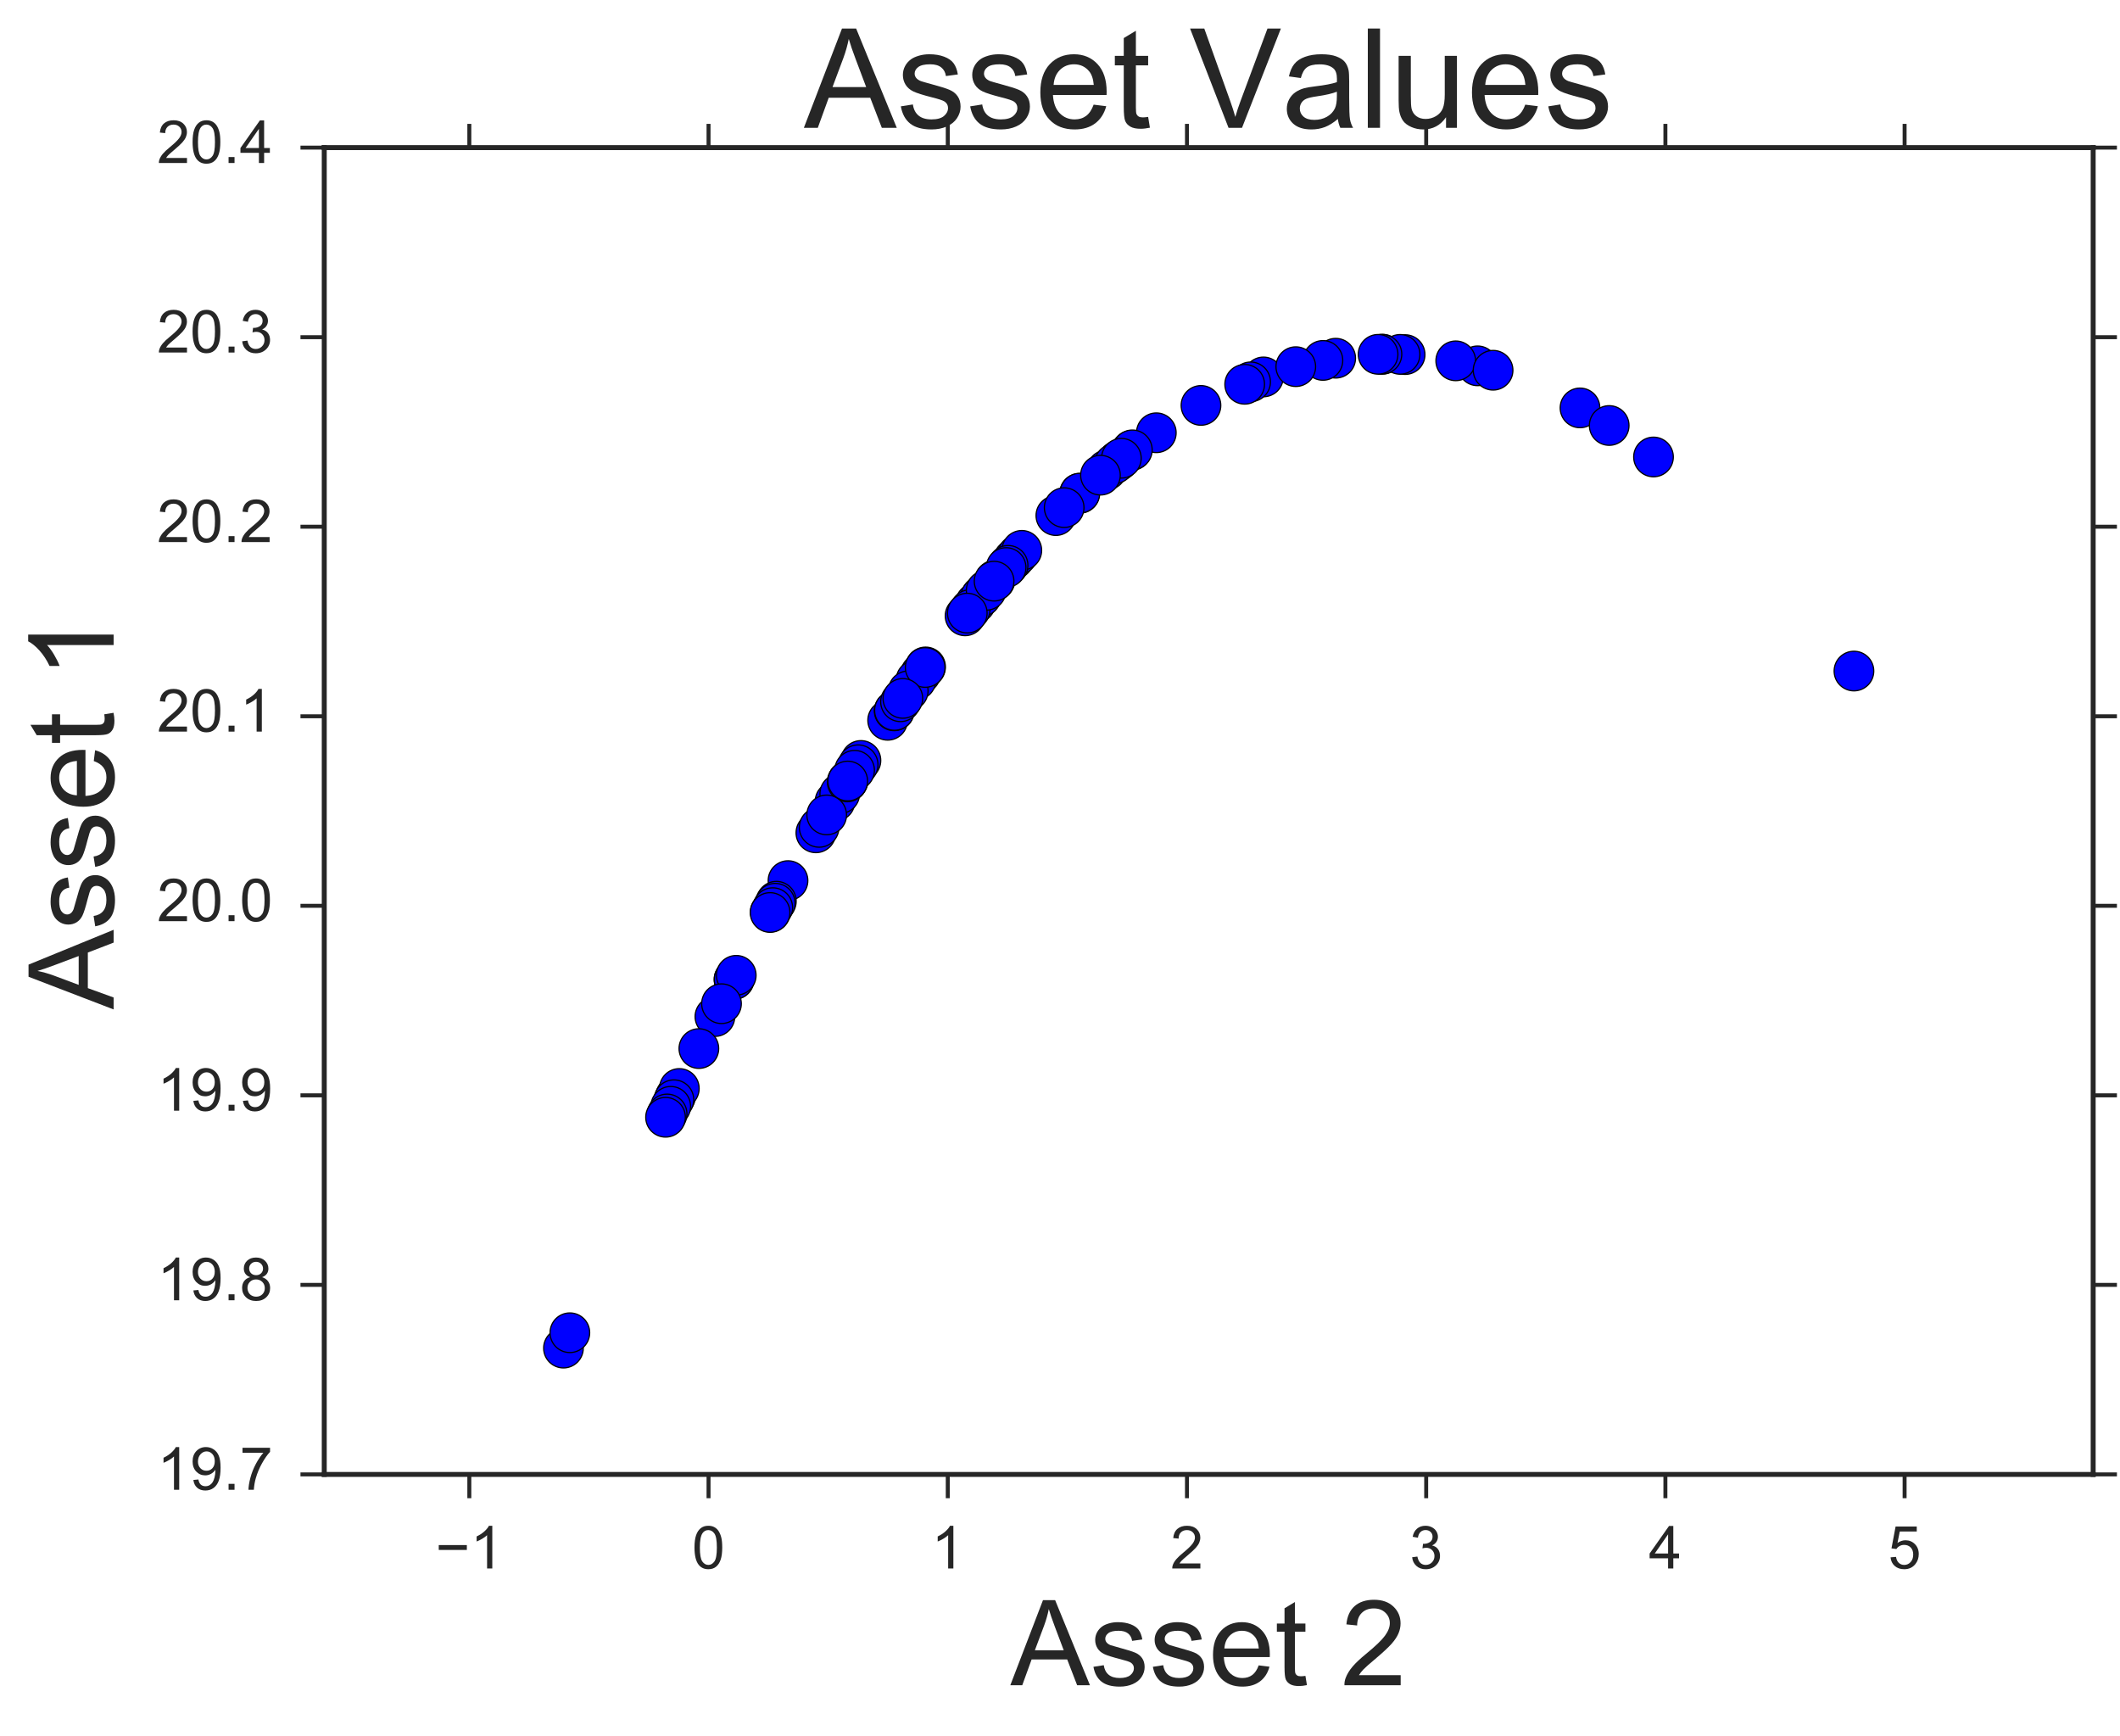 <?xml version="1.0" encoding="utf-8" standalone="no"?>
<!DOCTYPE svg PUBLIC "-//W3C//DTD SVG 1.1//EN"
  "http://www.w3.org/Graphics/SVG/1.1/DTD/svg11.dtd">
<!-- Created with matplotlib (http://matplotlib.org/) -->
<svg height="438pt" version="1.1" viewBox="0 0 535 438" width="535pt" xmlns="http://www.w3.org/2000/svg" xmlns:xlink="http://www.w3.org/1999/xlink">
 <defs>
  <style type="text/css">
*{stroke-linecap:butt;stroke-linejoin:round;stroke-miterlimit:100000;}
  </style>
 </defs>
 <g id="figure_1">
  <g id="patch_1">
   <path d="M 0 438.406 
L 535.427 438.406 
L 535.427 0 
L 0 0 
z
" style="fill:#ffffff;"/>
  </g>
  <g id="axes_1">
   <g id="patch_2">
    <path d="M 81.827 372.052 
L 528.227 372.052 
L 528.227 37.252 
L 81.827 37.252 
z
" style="fill:#ffffff;"/>
   </g>
   <g id="matplotlib.axis_1">
    <g id="xtick_1">
     <g id="line2d_1">
      <defs>
       <path d="M 0 0 
L 0 6 
" id="ma38208f39d" style="stroke:#262626;"/>
      </defs>
      <g>
       <use style="fill:#262626;stroke:#262626;" x="118.44" xlink:href="#ma38208f39d" y="372.052"/>
      </g>
     </g>
     <g id="line2d_2">
      <defs>
       <path d="M 0 0 
L 0 -6 
" id="mab68ef6d0a" style="stroke:#262626;"/>
      </defs>
      <g>
       <use style="fill:#262626;stroke:#262626;" x="118.44" xlink:href="#mab68ef6d0a" y="37.252"/>
      </g>
     </g>
     <g id="text_1">
      <!-- −1 -->
      <defs>
       <path d="M 37.25 0 
L 28.469 0 
L 28.469 56 
Q 25.297 52.984 20.141 49.953 
Q 14.984 46.922 10.891 45.406 
L 10.891 53.906 
Q 18.266 57.375 23.781 62.297 
Q 29.297 67.234 31.594 71.875 
L 37.25 71.875 
z
" id="ArialMT-31"/>
       <path d="M 52.828 31.203 
L 5.562 31.203 
L 5.562 39.406 
L 52.828 39.406 
z
" id="ArialMT-2212"/>
      </defs>
      <g style="fill:#262626;" transform="translate(109.889 395.789)scale(0.15 -0.15)">
       <use xlink:href="#ArialMT-2212"/>
       <use x="58.398" xlink:href="#ArialMT-31"/>
      </g>
     </g>
    </g>
    <g id="xtick_2">
     <g id="line2d_3">
      <g>
       <use style="fill:#262626;stroke:#262626;" x="178.807" xlink:href="#ma38208f39d" y="372.052"/>
      </g>
     </g>
     <g id="line2d_4">
      <g>
       <use style="fill:#262626;stroke:#262626;" x="178.807" xlink:href="#mab68ef6d0a" y="37.252"/>
      </g>
     </g>
     <g id="text_2">
      <!-- 0 -->
      <defs>
       <path d="M 4.156 35.297 
Q 4.156 48 6.766 55.734 
Q 9.375 63.484 14.516 67.672 
Q 19.672 71.875 27.484 71.875 
Q 33.25 71.875 37.594 69.547 
Q 41.938 67.234 44.766 62.859 
Q 47.609 58.5 49.219 52.219 
Q 50.828 45.953 50.828 35.297 
Q 50.828 22.703 48.234 14.969 
Q 45.656 7.234 40.5 3 
Q 35.359 -1.219 27.484 -1.219 
Q 17.141 -1.219 11.234 6.203 
Q 4.156 15.141 4.156 35.297 
M 13.188 35.297 
Q 13.188 17.672 17.312 11.828 
Q 21.438 6 27.484 6 
Q 33.547 6 37.672 11.859 
Q 41.797 17.719 41.797 35.297 
Q 41.797 52.984 37.672 58.781 
Q 33.547 64.594 27.391 64.594 
Q 21.344 64.594 17.719 59.469 
Q 13.188 52.938 13.188 35.297 
" id="ArialMT-30"/>
      </defs>
      <g style="fill:#262626;" transform="translate(174.637 395.789)scale(0.15 -0.15)">
       <use xlink:href="#ArialMT-30"/>
      </g>
     </g>
    </g>
    <g id="xtick_3">
     <g id="line2d_5">
      <g>
       <use style="fill:#262626;stroke:#262626;" x="239.175" xlink:href="#ma38208f39d" y="372.052"/>
      </g>
     </g>
     <g id="line2d_6">
      <g>
       <use style="fill:#262626;stroke:#262626;" x="239.175" xlink:href="#mab68ef6d0a" y="37.252"/>
      </g>
     </g>
     <g id="text_3">
      <!-- 1 -->
      <g style="fill:#262626;" transform="translate(235.004 395.789)scale(0.15 -0.15)">
       <use xlink:href="#ArialMT-31"/>
      </g>
     </g>
    </g>
    <g id="xtick_4">
     <g id="line2d_7">
      <g>
       <use style="fill:#262626;stroke:#262626;" x="299.542" xlink:href="#ma38208f39d" y="372.052"/>
      </g>
     </g>
     <g id="line2d_8">
      <g>
       <use style="fill:#262626;stroke:#262626;" x="299.542" xlink:href="#mab68ef6d0a" y="37.252"/>
      </g>
     </g>
     <g id="text_4">
      <!-- 2 -->
      <defs>
       <path d="M 50.344 8.453 
L 50.344 0 
L 3.031 0 
Q 2.938 3.172 4.047 6.109 
Q 5.859 10.938 9.828 15.625 
Q 13.812 20.312 21.344 26.469 
Q 33.016 36.031 37.109 41.625 
Q 41.219 47.219 41.219 52.203 
Q 41.219 57.422 37.469 61 
Q 33.734 64.594 27.734 64.594 
Q 21.391 64.594 17.578 60.781 
Q 13.766 56.984 13.719 50.25 
L 4.688 51.172 
Q 5.609 61.281 11.656 66.578 
Q 17.719 71.875 27.938 71.875 
Q 38.234 71.875 44.234 66.156 
Q 50.25 60.453 50.25 52 
Q 50.25 47.703 48.484 43.547 
Q 46.734 39.406 42.656 34.812 
Q 38.578 30.219 29.109 22.219 
Q 21.188 15.578 18.938 13.203 
Q 16.703 10.844 15.234 8.453 
z
" id="ArialMT-32"/>
      </defs>
      <g style="fill:#262626;" transform="translate(295.371 395.789)scale(0.15 -0.15)">
       <use xlink:href="#ArialMT-32"/>
      </g>
     </g>
    </g>
    <g id="xtick_5">
     <g id="line2d_9">
      <g>
       <use style="fill:#262626;stroke:#262626;" x="359.909" xlink:href="#ma38208f39d" y="372.052"/>
      </g>
     </g>
     <g id="line2d_10">
      <g>
       <use style="fill:#262626;stroke:#262626;" x="359.909" xlink:href="#mab68ef6d0a" y="37.252"/>
      </g>
     </g>
     <g id="text_5">
      <!-- 3 -->
      <defs>
       <path d="M 4.203 18.891 
L 12.984 20.062 
Q 14.5 12.594 18.141 9.297 
Q 21.781 6 27 6 
Q 33.203 6 37.469 10.297 
Q 41.75 14.594 41.75 20.953 
Q 41.75 27 37.797 30.922 
Q 33.844 34.859 27.734 34.859 
Q 25.25 34.859 21.531 33.891 
L 22.516 41.609 
Q 23.391 41.5 23.922 41.5 
Q 29.547 41.5 34.031 44.422 
Q 38.531 47.359 38.531 53.469 
Q 38.531 58.297 35.25 61.469 
Q 31.984 64.656 26.812 64.656 
Q 21.688 64.656 18.266 61.422 
Q 14.844 58.203 13.875 51.766 
L 5.078 53.328 
Q 6.688 62.156 12.391 67.016 
Q 18.109 71.875 26.609 71.875 
Q 32.469 71.875 37.391 69.359 
Q 42.328 66.844 44.938 62.5 
Q 47.562 58.156 47.562 53.266 
Q 47.562 48.641 45.062 44.828 
Q 42.578 41.016 37.703 38.766 
Q 44.047 37.312 47.562 32.688 
Q 51.078 28.078 51.078 21.141 
Q 51.078 11.766 44.234 5.25 
Q 37.406 -1.266 26.953 -1.266 
Q 17.531 -1.266 11.297 4.344 
Q 5.078 9.969 4.203 18.891 
" id="ArialMT-33"/>
      </defs>
      <g style="fill:#262626;" transform="translate(355.739 395.789)scale(0.15 -0.15)">
       <use xlink:href="#ArialMT-33"/>
      </g>
     </g>
    </g>
    <g id="xtick_6">
     <g id="line2d_11">
      <g>
       <use style="fill:#262626;stroke:#262626;" x="420.277" xlink:href="#ma38208f39d" y="372.052"/>
      </g>
     </g>
     <g id="line2d_12">
      <g>
       <use style="fill:#262626;stroke:#262626;" x="420.277" xlink:href="#mab68ef6d0a" y="37.252"/>
      </g>
     </g>
     <g id="text_6">
      <!-- 4 -->
      <defs>
       <path d="M 32.328 0 
L 32.328 17.141 
L 1.266 17.141 
L 1.266 25.203 
L 33.938 71.578 
L 41.109 71.578 
L 41.109 25.203 
L 50.781 25.203 
L 50.781 17.141 
L 41.109 17.141 
L 41.109 0 
z
M 32.328 25.203 
L 32.328 57.469 
L 9.906 25.203 
z
" id="ArialMT-34"/>
      </defs>
      <g style="fill:#262626;" transform="translate(416.106 395.789)scale(0.15 -0.15)">
       <use xlink:href="#ArialMT-34"/>
      </g>
     </g>
    </g>
    <g id="xtick_7">
     <g id="line2d_13">
      <g>
       <use style="fill:#262626;stroke:#262626;" x="480.644" xlink:href="#ma38208f39d" y="372.052"/>
      </g>
     </g>
     <g id="line2d_14">
      <g>
       <use style="fill:#262626;stroke:#262626;" x="480.644" xlink:href="#mab68ef6d0a" y="37.252"/>
      </g>
     </g>
     <g id="text_7">
      <!-- 5 -->
      <defs>
       <path d="M 4.156 18.75 
L 13.375 19.531 
Q 14.406 12.797 18.141 9.391 
Q 21.875 6 27.156 6 
Q 33.5 6 37.891 10.781 
Q 42.281 15.578 42.281 23.484 
Q 42.281 31 38.062 35.344 
Q 33.844 39.703 27 39.703 
Q 22.75 39.703 19.328 37.766 
Q 15.922 35.844 13.969 32.766 
L 5.719 33.844 
L 12.641 70.609 
L 48.25 70.609 
L 48.25 62.203 
L 19.672 62.203 
L 15.828 42.969 
Q 22.266 47.469 29.344 47.469 
Q 38.719 47.469 45.156 40.969 
Q 51.609 34.469 51.609 24.266 
Q 51.609 14.547 45.953 7.469 
Q 39.062 -1.219 27.156 -1.219 
Q 17.391 -1.219 11.203 4.25 
Q 5.031 9.719 4.156 18.75 
" id="ArialMT-35"/>
      </defs>
      <g style="fill:#262626;" transform="translate(476.473 395.789)scale(0.15 -0.15)">
       <use xlink:href="#ArialMT-35"/>
      </g>
     </g>
    </g>
    <g id="text_8">
     <!-- Asset 2 -->
     <defs>
      <path d="M -0.141 0 
L 27.344 71.578 
L 37.547 71.578 
L 66.844 0 
L 56.062 0 
L 47.703 21.688 
L 17.781 21.688 
L 9.906 0 
z
M 20.516 29.391 
L 44.781 29.391 
L 37.312 49.219 
Q 33.891 58.25 32.234 64.062 
Q 30.859 57.172 28.375 50.391 
z
" id="ArialMT-41"/>
      <path d="M 25.781 7.859 
L 27.047 0.094 
Q 23.344 -0.688 20.406 -0.688 
Q 15.625 -0.688 12.984 0.828 
Q 10.359 2.344 9.281 4.812 
Q 8.203 7.281 8.203 15.188 
L 8.203 45.016 
L 1.766 45.016 
L 1.766 51.859 
L 8.203 51.859 
L 8.203 64.703 
L 16.938 69.969 
L 16.938 51.859 
L 25.781 51.859 
L 25.781 45.016 
L 16.938 45.016 
L 16.938 14.703 
Q 16.938 10.938 17.406 9.859 
Q 17.875 8.797 18.922 8.156 
Q 19.969 7.516 21.922 7.516 
Q 23.391 7.516 25.781 7.859 
" id="ArialMT-74"/>
      <path id="ArialMT-20"/>
      <path d="M 42.094 16.703 
L 51.172 15.578 
Q 49.031 7.625 43.219 3.219 
Q 37.406 -1.172 28.375 -1.172 
Q 17 -1.172 10.328 5.828 
Q 3.656 12.844 3.656 25.484 
Q 3.656 38.578 10.391 45.797 
Q 17.141 53.031 27.875 53.031 
Q 38.281 53.031 44.875 45.953 
Q 51.469 38.875 51.469 26.031 
Q 51.469 25.25 51.422 23.688 
L 12.75 23.688 
Q 13.234 15.141 17.578 10.594 
Q 21.922 6.062 28.422 6.062 
Q 33.25 6.062 36.672 8.594 
Q 40.094 11.141 42.094 16.703 
M 13.234 30.906 
L 42.188 30.906 
Q 41.609 37.453 38.875 40.719 
Q 34.672 45.797 27.984 45.797 
Q 21.922 45.797 17.797 41.75 
Q 13.672 37.703 13.234 30.906 
" id="ArialMT-65"/>
      <path d="M 3.078 15.484 
L 11.766 16.844 
Q 12.5 11.625 15.844 8.844 
Q 19.188 6.062 25.203 6.062 
Q 31.25 6.062 34.172 8.516 
Q 37.109 10.984 37.109 14.312 
Q 37.109 17.281 34.516 19 
Q 32.719 20.172 25.531 21.969 
Q 15.875 24.422 12.141 26.203 
Q 8.406 27.984 6.469 31.125 
Q 4.547 34.281 4.547 38.094 
Q 4.547 41.547 6.125 44.5 
Q 7.719 47.469 10.453 49.422 
Q 12.5 50.922 16.031 51.969 
Q 19.578 53.031 23.641 53.031 
Q 29.734 53.031 34.344 51.266 
Q 38.969 49.516 41.156 46.5 
Q 43.359 43.5 44.188 38.484 
L 35.594 37.312 
Q 35.016 41.312 32.203 43.547 
Q 29.391 45.797 24.266 45.797 
Q 18.219 45.797 15.625 43.797 
Q 13.031 41.797 13.031 39.109 
Q 13.031 37.406 14.109 36.031 
Q 15.188 34.625 17.484 33.688 
Q 18.797 33.203 25.25 31.453 
Q 34.578 28.953 38.25 27.359 
Q 41.938 25.781 44.031 22.75 
Q 46.141 19.734 46.141 15.234 
Q 46.141 10.844 43.578 6.953 
Q 41.016 3.078 36.172 0.953 
Q 31.344 -1.172 25.25 -1.172 
Q 15.141 -1.172 9.844 3.031 
Q 4.547 7.234 3.078 15.484 
" id="ArialMT-73"/>
     </defs>
     <g style="fill:#262626;" transform="translate(255.005 425.244)scale(0.3 -0.3)">
      <use xlink:href="#ArialMT-41"/>
      <use x="66.699" xlink:href="#ArialMT-73"/>
      <use x="116.699" xlink:href="#ArialMT-73"/>
      <use x="166.699" xlink:href="#ArialMT-65"/>
      <use x="222.314" xlink:href="#ArialMT-74"/>
      <use x="250.098" xlink:href="#ArialMT-20"/>
      <use x="277.881" xlink:href="#ArialMT-32"/>
     </g>
    </g>
   </g>
   <g id="matplotlib.axis_2">
    <g id="ytick_1">
     <g id="line2d_15">
      <defs>
       <path d="M 0 0 
L -6 0 
" id="mbf7ace4280" style="stroke:#262626;"/>
      </defs>
      <g>
       <use style="fill:#262626;stroke:#262626;" x="81.827" xlink:href="#mbf7ace4280" y="372.052"/>
      </g>
     </g>
     <g id="line2d_16">
      <defs>
       <path d="M 0 0 
L 6 0 
" id="md93ea90a0f" style="stroke:#262626;"/>
      </defs>
      <g>
       <use style="fill:#262626;stroke:#262626;" x="528.227" xlink:href="#md93ea90a0f" y="372.052"/>
      </g>
     </g>
     <g id="text_9">
      <!-- 19.7 -->
      <defs>
       <path d="M 5.469 16.547 
L 13.922 17.328 
Q 14.984 11.375 18.016 8.688 
Q 21.047 6 25.781 6 
Q 29.828 6 32.875 7.859 
Q 35.938 9.719 37.891 12.812 
Q 39.844 15.922 41.156 21.188 
Q 42.484 26.469 42.484 31.938 
Q 42.484 32.516 42.438 33.688 
Q 39.797 29.5 35.234 26.875 
Q 30.672 24.266 25.344 24.266 
Q 16.453 24.266 10.297 30.703 
Q 4.156 37.156 4.156 47.703 
Q 4.156 58.594 10.578 65.234 
Q 17 71.875 26.656 71.875 
Q 33.641 71.875 39.422 68.109 
Q 45.219 64.359 48.219 57.391 
Q 51.219 50.438 51.219 37.25 
Q 51.219 23.531 48.234 15.406 
Q 45.266 7.281 39.375 3.031 
Q 33.5 -1.219 25.594 -1.219 
Q 17.188 -1.219 11.859 3.438 
Q 6.547 8.109 5.469 16.547 
M 41.453 48.141 
Q 41.453 55.719 37.422 60.156 
Q 33.406 64.594 27.734 64.594 
Q 21.875 64.594 17.531 59.812 
Q 13.188 55.031 13.188 47.406 
Q 13.188 40.578 17.312 36.297 
Q 21.438 32.031 27.484 32.031 
Q 33.594 32.031 37.516 36.297 
Q 41.453 40.578 41.453 48.141 
" id="ArialMT-39"/>
       <path d="M 9.078 0 
L 9.078 10.016 
L 19.094 10.016 
L 19.094 0 
z
" id="ArialMT-2e"/>
       <path d="M 4.734 62.203 
L 4.734 70.656 
L 51.078 70.656 
L 51.078 63.812 
Q 44.234 56.547 37.516 44.484 
Q 30.812 32.422 27.156 19.672 
Q 24.516 10.688 23.781 0 
L 14.75 0 
Q 14.891 8.453 18.062 20.406 
Q 21.234 32.375 27.172 43.484 
Q 33.109 54.594 39.797 62.203 
z
" id="ArialMT-37"/>
      </defs>
      <g style="fill:#262626;" transform="translate(39.636 375.93)scale(0.15 -0.15)">
       <use xlink:href="#ArialMT-31"/>
       <use x="55.615" xlink:href="#ArialMT-39"/>
       <use x="111.23" xlink:href="#ArialMT-2e"/>
       <use x="139.014" xlink:href="#ArialMT-37"/>
      </g>
     </g>
    </g>
    <g id="ytick_2">
     <g id="line2d_17">
      <g>
       <use style="fill:#262626;stroke:#262626;" x="81.827" xlink:href="#mbf7ace4280" y="324.224"/>
      </g>
     </g>
     <g id="line2d_18">
      <g>
       <use style="fill:#262626;stroke:#262626;" x="528.227" xlink:href="#md93ea90a0f" y="324.224"/>
      </g>
     </g>
     <g id="text_10">
      <!-- 19.8 -->
      <defs>
       <path d="M 17.672 38.812 
Q 12.203 40.828 9.562 44.531 
Q 6.938 48.25 6.938 53.422 
Q 6.938 61.234 12.547 66.547 
Q 18.172 71.875 27.484 71.875 
Q 36.859 71.875 42.578 66.422 
Q 48.297 60.984 48.297 53.172 
Q 48.297 48.188 45.672 44.5 
Q 43.062 40.828 37.75 38.812 
Q 44.344 36.672 47.781 31.875 
Q 51.219 27.094 51.219 20.453 
Q 51.219 11.281 44.719 5.031 
Q 38.234 -1.219 27.641 -1.219 
Q 17.047 -1.219 10.547 5.047 
Q 4.047 11.328 4.047 20.703 
Q 4.047 27.688 7.594 32.391 
Q 11.141 37.109 17.672 38.812 
M 15.922 53.719 
Q 15.922 48.641 19.188 45.406 
Q 22.469 42.188 27.688 42.188 
Q 32.766 42.188 36.016 45.375 
Q 39.266 48.578 39.266 53.219 
Q 39.266 58.062 35.906 61.359 
Q 32.562 64.656 27.594 64.656 
Q 22.562 64.656 19.234 61.422 
Q 15.922 58.203 15.922 53.719 
M 13.094 20.656 
Q 13.094 16.891 14.875 13.375 
Q 16.656 9.859 20.172 7.922 
Q 23.688 6 27.734 6 
Q 34.031 6 38.125 10.047 
Q 42.234 14.109 42.234 20.359 
Q 42.234 26.703 38.016 30.859 
Q 33.797 35.016 27.438 35.016 
Q 21.234 35.016 17.156 30.906 
Q 13.094 26.812 13.094 20.656 
" id="ArialMT-38"/>
      </defs>
      <g style="fill:#262626;" transform="translate(39.636 328.102)scale(0.15 -0.15)">
       <use xlink:href="#ArialMT-31"/>
       <use x="55.615" xlink:href="#ArialMT-39"/>
       <use x="111.23" xlink:href="#ArialMT-2e"/>
       <use x="139.014" xlink:href="#ArialMT-38"/>
      </g>
     </g>
    </g>
    <g id="ytick_3">
     <g id="line2d_19">
      <g>
       <use style="fill:#262626;stroke:#262626;" x="81.827" xlink:href="#mbf7ace4280" y="276.395"/>
      </g>
     </g>
     <g id="line2d_20">
      <g>
       <use style="fill:#262626;stroke:#262626;" x="528.227" xlink:href="#md93ea90a0f" y="276.395"/>
      </g>
     </g>
     <g id="text_11">
      <!-- 19.9 -->
      <g style="fill:#262626;" transform="translate(39.636 280.273)scale(0.15 -0.15)">
       <use xlink:href="#ArialMT-31"/>
       <use x="55.615" xlink:href="#ArialMT-39"/>
       <use x="111.23" xlink:href="#ArialMT-2e"/>
       <use x="139.014" xlink:href="#ArialMT-39"/>
      </g>
     </g>
    </g>
    <g id="ytick_4">
     <g id="line2d_21">
      <g>
       <use style="fill:#262626;stroke:#262626;" x="81.827" xlink:href="#mbf7ace4280" y="228.567"/>
      </g>
     </g>
     <g id="line2d_22">
      <g>
       <use style="fill:#262626;stroke:#262626;" x="528.227" xlink:href="#md93ea90a0f" y="228.567"/>
      </g>
     </g>
     <g id="text_12">
      <!-- 20.0 -->
      <g style="fill:#262626;" transform="translate(39.636 232.444)scale(0.15 -0.15)">
       <use xlink:href="#ArialMT-32"/>
       <use x="55.615" xlink:href="#ArialMT-30"/>
       <use x="111.23" xlink:href="#ArialMT-2e"/>
       <use x="139.014" xlink:href="#ArialMT-30"/>
      </g>
     </g>
    </g>
    <g id="ytick_5">
     <g id="line2d_23">
      <g>
       <use style="fill:#262626;stroke:#262626;" x="81.827" xlink:href="#mbf7ace4280" y="180.738"/>
      </g>
     </g>
     <g id="line2d_24">
      <g>
       <use style="fill:#262626;stroke:#262626;" x="528.227" xlink:href="#md93ea90a0f" y="180.738"/>
      </g>
     </g>
     <g id="text_13">
      <!-- 20.1 -->
      <g style="fill:#262626;" transform="translate(39.636 184.616)scale(0.15 -0.15)">
       <use xlink:href="#ArialMT-32"/>
       <use x="55.615" xlink:href="#ArialMT-30"/>
       <use x="111.23" xlink:href="#ArialMT-2e"/>
       <use x="139.014" xlink:href="#ArialMT-31"/>
      </g>
     </g>
    </g>
    <g id="ytick_6">
     <g id="line2d_25">
      <g>
       <use style="fill:#262626;stroke:#262626;" x="81.827" xlink:href="#mbf7ace4280" y="132.909"/>
      </g>
     </g>
     <g id="line2d_26">
      <g>
       <use style="fill:#262626;stroke:#262626;" x="528.227" xlink:href="#md93ea90a0f" y="132.909"/>
      </g>
     </g>
     <g id="text_14">
      <!-- 20.2 -->
      <g style="fill:#262626;" transform="translate(39.636 136.787)scale(0.15 -0.15)">
       <use xlink:href="#ArialMT-32"/>
       <use x="55.615" xlink:href="#ArialMT-30"/>
       <use x="111.23" xlink:href="#ArialMT-2e"/>
       <use x="139.014" xlink:href="#ArialMT-32"/>
      </g>
     </g>
    </g>
    <g id="ytick_7">
     <g id="line2d_27">
      <g>
       <use style="fill:#262626;stroke:#262626;" x="81.827" xlink:href="#mbf7ace4280" y="85.081"/>
      </g>
     </g>
     <g id="line2d_28">
      <g>
       <use style="fill:#262626;stroke:#262626;" x="528.227" xlink:href="#md93ea90a0f" y="85.081"/>
      </g>
     </g>
     <g id="text_15">
      <!-- 20.3 -->
      <g style="fill:#262626;" transform="translate(39.636 88.959)scale(0.15 -0.15)">
       <use xlink:href="#ArialMT-32"/>
       <use x="55.615" xlink:href="#ArialMT-30"/>
       <use x="111.23" xlink:href="#ArialMT-2e"/>
       <use x="139.014" xlink:href="#ArialMT-33"/>
      </g>
     </g>
    </g>
    <g id="ytick_8">
     <g id="line2d_29">
      <g>
       <use style="fill:#262626;stroke:#262626;" x="81.827" xlink:href="#mbf7ace4280" y="37.252"/>
      </g>
     </g>
     <g id="line2d_30">
      <g>
       <use style="fill:#262626;stroke:#262626;" x="528.227" xlink:href="#md93ea90a0f" y="37.252"/>
      </g>
     </g>
     <g id="text_16">
      <!-- 20.4 -->
      <g style="fill:#262626;" transform="translate(39.636 41.13)scale(0.15 -0.15)">
       <use xlink:href="#ArialMT-32"/>
       <use x="55.615" xlink:href="#ArialMT-30"/>
       <use x="111.23" xlink:href="#ArialMT-2e"/>
       <use x="139.014" xlink:href="#ArialMT-34"/>
      </g>
     </g>
    </g>
    <g id="text_17">
     <!-- Asset 1 -->
     <g style="fill:#262626;" transform="translate(28.673 254.675)rotate(-90.0)scale(0.3 -0.3)">
      <use xlink:href="#ArialMT-41"/>
      <use x="66.699" xlink:href="#ArialMT-73"/>
      <use x="116.699" xlink:href="#ArialMT-73"/>
      <use x="166.699" xlink:href="#ArialMT-65"/>
      <use x="222.314" xlink:href="#ArialMT-74"/>
      <use x="250.098" xlink:href="#ArialMT-20"/>
      <use x="277.881" xlink:href="#ArialMT-31"/>
     </g>
    </g>
   </g>
   <g id="PathCollection_1">
    <defs>
     <path d="M 0 5 
C 1.326 5 2.598 4.473 3.536 3.536 
C 4.473 2.598 5 1.326 5 0 
C 5 -1.326 4.473 -2.598 3.536 -3.536 
C 2.598 -4.473 1.326 -5 0 -5 
C -1.326 -5 -2.598 -4.473 -3.536 -3.536 
C -4.473 -2.598 -5 -1.326 -5 0 
C -5 1.326 -4.473 2.598 -3.536 3.536 
C -2.598 4.473 -1.326 5 0 5 
z
" id="m29f2fda2c1" style="stroke:#000000;stroke-width:0.3;"/>
    </defs>
    <g clip-path="url(#pe6a0251a3b)">
     <use style="fill:#0000ff;stroke:#000000;stroke-width:0.3;" x="247.73" xlink:href="#m29f2fda2c1" y="150.322"/>
     <use style="fill:#0000ff;stroke:#000000;stroke-width:0.3;" x="210.732" xlink:href="#m29f2fda2c1" y="202.202"/>
     <use style="fill:#0000ff;stroke:#000000;stroke-width:0.3;" x="279.282" xlink:href="#m29f2fda2c1" y="118.601"/>
     <use style="fill:#0000ff;stroke:#000000;stroke-width:0.3;" x="266.457" xlink:href="#m29f2fda2c1" y="130.104"/>
     <use style="fill:#0000ff;stroke:#000000;stroke-width:0.3;" x="185.246" xlink:href="#m29f2fda2c1" y="247.159"/>
     <use style="fill:#0000ff;stroke:#000000;stroke-width:0.3;" x="272.437" xlink:href="#m29f2fda2c1" y="124.504"/>
     <use style="fill:#0000ff;stroke:#000000;stroke-width:0.3;" x="337.076" xlink:href="#m29f2fda2c1" y="90.39"/>
     <use style="fill:#0000ff;stroke:#000000;stroke-width:0.3;" x="282.306" xlink:href="#m29f2fda2c1" y="116.166"/>
     <use style="fill:#0000ff;stroke:#000000;stroke-width:0.3;" x="417.275" xlink:href="#m29f2fda2c1" y="115.312"/>
     <use style="fill:#0000ff;stroke:#000000;stroke-width:0.3;" x="224.01" xlink:href="#m29f2fda2c1" y="181.759"/>
     <use style="fill:#0000ff;stroke:#000000;stroke-width:0.3;" x="398.728" xlink:href="#m29f2fda2c1" y="102.929"/>
     <use style="fill:#0000ff;stroke:#000000;stroke-width:0.3;" x="170.47" xlink:href="#m29f2fda2c1" y="276.666"/>
     <use style="fill:#0000ff;stroke:#000000;stroke-width:0.3;" x="255.774" xlink:href="#m29f2fda2c1" y="141.14"/>
     <use style="fill:#0000ff;stroke:#000000;stroke-width:0.3;" x="211.921" xlink:href="#m29f2fda2c1" y="200.288"/>
     <use style="fill:#0000ff;stroke:#000000;stroke-width:0.3;" x="171.435" xlink:href="#m29f2fda2c1" y="274.662"/>
     <use style="fill:#0000ff;stroke:#000000;stroke-width:0.3;" x="333.856" xlink:href="#m29f2fda2c1" y="90.945"/>
     <use style="fill:#0000ff;stroke:#000000;stroke-width:0.3;" x="303.076" xlink:href="#m29f2fda2c1" y="102.303"/>
     <use style="fill:#0000ff;stroke:#000000;stroke-width:0.3;" x="246.171" xlink:href="#m29f2fda2c1" y="152.188"/>
     <use style="fill:#0000ff;stroke:#000000;stroke-width:0.3;" x="318.844" xlink:href="#m29f2fda2c1" y="95.114"/>
     <use style="fill:#0000ff;stroke:#000000;stroke-width:0.3;" x="217.265" xlink:href="#m29f2fda2c1" y="191.889"/>
     <use style="fill:#0000ff;stroke:#000000;stroke-width:0.3;" x="291.808" xlink:href="#m29f2fda2c1" y="109.204"/>
     <use style="fill:#0000ff;stroke:#000000;stroke-width:0.3;" x="406.092" xlink:href="#m29f2fda2c1" y="107.369"/>
     <use style="fill:#0000ff;stroke:#000000;stroke-width:0.3;" x="247.475" xlink:href="#m29f2fda2c1" y="150.625"/>
     <use style="fill:#0000ff;stroke:#000000;stroke-width:0.3;" x="348.911" xlink:href="#m29f2fda2c1" y="89.384"/>
     <use style="fill:#0000ff;stroke:#000000;stroke-width:0.3;" x="233.581" xlink:href="#m29f2fda2c1" y="168.29"/>
     <use style="fill:#0000ff;stroke:#000000;stroke-width:0.3;" x="232.342" xlink:href="#m29f2fda2c1" y="169.974"/>
     <use style="fill:#0000ff;stroke:#000000;stroke-width:0.3;" x="205.895" xlink:href="#m29f2fda2c1" y="210.156"/>
     <use style="fill:#0000ff;stroke:#000000;stroke-width:0.3;" x="372.881" xlink:href="#m29f2fda2c1" y="92.315"/>
     <use style="fill:#0000ff;stroke:#000000;stroke-width:0.3;" x="244.833" xlink:href="#m29f2fda2c1" y="153.813"/>
     <use style="fill:#0000ff;stroke:#000000;stroke-width:0.3;" x="367.368" xlink:href="#m29f2fda2c1" y="91.051"/>
     <use style="fill:#0000ff;stroke:#000000;stroke-width:0.3;" x="256.821" xlink:href="#m29f2fda2c1" y="140.001"/>
     <use style="fill:#0000ff;stroke:#000000;stroke-width:0.3;" x="257.867" xlink:href="#m29f2fda2c1" y="138.874"/>
     <use style="fill:#0000ff;stroke:#000000;stroke-width:0.3;" x="185.254" xlink:href="#m29f2fda2c1" y="247.143"/>
     <use style="fill:#0000ff;stroke:#000000;stroke-width:0.3;" x="198.861" xlink:href="#m29f2fda2c1" y="222.207"/>
     <use style="fill:#0000ff;stroke:#000000;stroke-width:0.3;" x="272.521" xlink:href="#m29f2fda2c1" y="124.428"/>
     <use style="fill:#0000ff;stroke:#000000;stroke-width:0.3;" x="225.652" xlink:href="#m29f2fda2c1" y="179.373"/>
     <use style="fill:#0000ff;stroke:#000000;stroke-width:0.3;" x="206.718" xlink:href="#m29f2fda2c1" y="208.783"/>
     <use style="fill:#0000ff;stroke:#000000;stroke-width:0.3;" x="195.923" xlink:href="#m29f2fda2c1" y="227.409"/>
     <use style="fill:#0000ff;stroke:#000000;stroke-width:0.3;" x="251.11" xlink:href="#m29f2fda2c1" y="146.373"/>
     <use style="fill:#0000ff;stroke:#000000;stroke-width:0.3;" x="214.035" xlink:href="#m29f2fda2c1" y="196.926"/>
     <use style="fill:#0000ff;stroke:#000000;stroke-width:0.3;" x="213.791" xlink:href="#m29f2fda2c1" y="197.311"/>
     <use style="fill:#0000ff;stroke:#000000;stroke-width:0.3;" x="142.195" xlink:href="#m29f2fda2c1" y="340.18"/>
     <use style="fill:#0000ff;stroke:#000000;stroke-width:0.3;" x="208.625" xlink:href="#m29f2fda2c1" y="205.633"/>
     <use style="fill:#0000ff;stroke:#000000;stroke-width:0.3;" x="248.873" xlink:href="#m29f2fda2c1" y="148.972"/>
     <use style="fill:#0000ff;stroke:#000000;stroke-width:0.3;" x="180.418" xlink:href="#m29f2fda2c1" y="256.521"/>
     <use style="fill:#0000ff;stroke:#000000;stroke-width:0.3;" x="254.402" xlink:href="#m29f2fda2c1" y="142.653"/>
     <use style="fill:#0000ff;stroke:#000000;stroke-width:0.3;" x="315.607" xlink:href="#m29f2fda2c1" y="96.355"/>
     <use style="fill:#0000ff;stroke:#000000;stroke-width:0.3;" x="327.006" xlink:href="#m29f2fda2c1" y="92.524"/>
     <use style="fill:#0000ff;stroke:#000000;stroke-width:0.3;" x="376.795" xlink:href="#m29f2fda2c1" y="93.425"/>
     <use style="fill:#0000ff;stroke:#000000;stroke-width:0.3;" x="231.157" xlink:href="#m29f2fda2c1" y="171.602"/>
     <use style="fill:#0000ff;stroke:#000000;stroke-width:0.3;" x="467.86" xlink:href="#m29f2fda2c1" y="169.331"/>
     <use style="fill:#0000ff;stroke:#000000;stroke-width:0.3;" x="229.203" xlink:href="#m29f2fda2c1" y="174.321"/>
     <use style="fill:#0000ff;stroke:#000000;stroke-width:0.3;" x="253.903" xlink:href="#m29f2fda2c1" y="143.209"/>
     <use style="fill:#0000ff;stroke:#000000;stroke-width:0.3;" x="225.721" xlink:href="#m29f2fda2c1" y="179.274"/>
     <use style="fill:#0000ff;stroke:#000000;stroke-width:0.3;" x="194.406" xlink:href="#m29f2fda2c1" y="230.135"/>
     <use style="fill:#0000ff;stroke:#000000;stroke-width:0.3;" x="250.869" xlink:href="#m29f2fda2c1" y="146.65"/>
     <use style="fill:#0000ff;stroke:#000000;stroke-width:0.3;" x="216.564" xlink:href="#m29f2fda2c1" y="192.972"/>
     <use style="fill:#0000ff;stroke:#000000;stroke-width:0.3;" x="285.553" xlink:href="#m29f2fda2c1" y="113.67"/>
     <use style="fill:#0000ff;stroke:#000000;stroke-width:0.3;" x="354.596" xlink:href="#m29f2fda2c1" y="89.477"/>
     <use style="fill:#0000ff;stroke:#000000;stroke-width:0.3;" x="353.325" xlink:href="#m29f2fda2c1" y="89.424"/>
     <use style="fill:#0000ff;stroke:#000000;stroke-width:0.3;" x="227.25" xlink:href="#m29f2fda2c1" y="177.082"/>
     <use style="fill:#0000ff;stroke:#000000;stroke-width:0.3;" x="282.087" xlink:href="#m29f2fda2c1" y="116.339"/>
     <use style="fill:#0000ff;stroke:#000000;stroke-width:0.3;" x="170.071" xlink:href="#m29f2fda2c1" y="277.499"/>
     <use style="fill:#0000ff;stroke:#000000;stroke-width:0.3;" x="314.109" xlink:href="#m29f2fda2c1" y="96.97"/>
     <use style="fill:#0000ff;stroke:#000000;stroke-width:0.3;" x="169.274" xlink:href="#m29f2fda2c1" y="279.164"/>
     <use style="fill:#0000ff;stroke:#000000;stroke-width:0.3;" x="243.543" xlink:href="#m29f2fda2c1" y="155.398"/>
     <use style="fill:#0000ff;stroke:#000000;stroke-width:0.3;" x="244.103" xlink:href="#m29f2fda2c1" y="154.708"/>
     <use style="fill:#0000ff;stroke:#000000;stroke-width:0.3;" x="195.639" xlink:href="#m29f2fda2c1" y="227.917"/>
     <use style="fill:#0000ff;stroke:#000000;stroke-width:0.3;" x="168.358" xlink:href="#m29f2fda2c1" y="281.089"/>
     <use style="fill:#0000ff;stroke:#000000;stroke-width:0.3;" x="348.747" xlink:href="#m29f2fda2c1" y="89.387"/>
     <use style="fill:#0000ff;stroke:#000000;stroke-width:0.3;" x="143.81" xlink:href="#m29f2fda2c1" y="336.301"/>
     <use style="fill:#0000ff;stroke:#000000;stroke-width:0.3;" x="167.959" xlink:href="#m29f2fda2c1" y="281.931"/>
     <use style="fill:#0000ff;stroke:#000000;stroke-width:0.3;" x="185.797" xlink:href="#m29f2fda2c1" y="246.106"/>
     <use style="fill:#0000ff;stroke:#000000;stroke-width:0.3;" x="281.225" xlink:href="#m29f2fda2c1" y="117.024"/>
     <use style="fill:#0000ff;stroke:#000000;stroke-width:0.3;" x="233.476" xlink:href="#m29f2fda2c1" y="168.433"/>
     <use style="fill:#0000ff;stroke:#000000;stroke-width:0.3;" x="182.077" xlink:href="#m29f2fda2c1" y="253.273"/>
     <use style="fill:#0000ff;stroke:#000000;stroke-width:0.3;" x="285.761" xlink:href="#m29f2fda2c1" y="113.514"/>
     <use style="fill:#0000ff;stroke:#000000;stroke-width:0.3;" x="227.846" xlink:href="#m29f2fda2c1" y="176.234"/>
     <use style="fill:#0000ff;stroke:#000000;stroke-width:0.3;" x="282.989" xlink:href="#m29f2fda2c1" y="115.631"/>
     <use style="fill:#0000ff;stroke:#000000;stroke-width:0.3;" x="215.667" xlink:href="#m29f2fda2c1" y="194.366"/>
     <use style="fill:#0000ff;stroke:#000000;stroke-width:0.3;" x="195.019" xlink:href="#m29f2fda2c1" y="229.03"/>
     <use style="fill:#0000ff;stroke:#000000;stroke-width:0.3;" x="194.339" xlink:href="#m29f2fda2c1" y="230.255"/>
     <use style="fill:#0000ff;stroke:#000000;stroke-width:0.3;" x="268.554" xlink:href="#m29f2fda2c1" y="128.094"/>
     <use style="fill:#0000ff;stroke:#000000;stroke-width:0.3;" x="176.364" xlink:href="#m29f2fda2c1" y="264.592"/>
     <use style="fill:#0000ff;stroke:#000000;stroke-width:0.3;" x="277.714" xlink:href="#m29f2fda2c1" y="119.905"/>
     <use style="fill:#0000ff;stroke:#000000;stroke-width:0.3;" x="213.937" xlink:href="#m29f2fda2c1" y="197.081"/>
     <use style="fill:#0000ff;stroke:#000000;stroke-width:0.3;" x="347.774" xlink:href="#m29f2fda2c1" y="89.41"/>
    </g>
   </g>
   <g id="patch_3">
    <path d="M 81.827 37.252 
L 528.227 37.252 
" style="fill:none;stroke:#262626;stroke-linecap:square;stroke-linejoin:miter;stroke-width:1.25;"/>
   </g>
   <g id="patch_4">
    <path d="M 528.227 372.052 
L 528.227 37.252 
" style="fill:none;stroke:#262626;stroke-linecap:square;stroke-linejoin:miter;stroke-width:1.25;"/>
   </g>
   <g id="patch_5">
    <path d="M 81.827 372.052 
L 528.227 372.052 
" style="fill:none;stroke:#262626;stroke-linecap:square;stroke-linejoin:miter;stroke-width:1.25;"/>
   </g>
   <g id="patch_6">
    <path d="M 81.827 372.052 
L 81.827 37.252 
" style="fill:none;stroke:#262626;stroke-linecap:square;stroke-linejoin:miter;stroke-width:1.25;"/>
   </g>
   <g id="text_18">
    <!-- Asset Values -->
    <defs>
     <path d="M 6.391 0 
L 6.391 71.578 
L 15.188 71.578 
L 15.188 0 
z
" id="ArialMT-6c"/>
     <path d="M 40.578 0 
L 40.578 7.625 
Q 34.516 -1.172 24.125 -1.172 
Q 19.531 -1.172 15.547 0.578 
Q 11.578 2.344 9.641 5 
Q 7.719 7.672 6.938 11.531 
Q 6.391 14.109 6.391 19.734 
L 6.391 51.859 
L 15.188 51.859 
L 15.188 23.094 
Q 15.188 16.219 15.719 13.812 
Q 16.547 10.359 19.234 8.375 
Q 21.922 6.391 25.875 6.391 
Q 29.828 6.391 33.297 8.422 
Q 36.766 10.453 38.203 13.938 
Q 39.656 17.438 39.656 24.078 
L 39.656 51.859 
L 48.438 51.859 
L 48.438 0 
z
" id="ArialMT-75"/>
     <path d="M 40.438 6.391 
Q 35.547 2.25 31.031 0.531 
Q 26.516 -1.172 21.344 -1.172 
Q 12.797 -1.172 8.203 3 
Q 3.609 7.172 3.609 13.672 
Q 3.609 17.484 5.344 20.625 
Q 7.078 23.781 9.891 25.688 
Q 12.703 27.594 16.219 28.562 
Q 18.797 29.25 24.031 29.891 
Q 34.672 31.156 39.703 32.906 
Q 39.75 34.719 39.75 35.203 
Q 39.75 40.578 37.25 42.781 
Q 33.891 45.75 27.25 45.75 
Q 21.047 45.75 18.094 43.578 
Q 15.141 41.406 13.719 35.891 
L 5.125 37.062 
Q 6.297 42.578 8.984 45.969 
Q 11.672 49.359 16.75 51.188 
Q 21.828 53.031 28.516 53.031 
Q 35.156 53.031 39.297 51.469 
Q 43.453 49.906 45.406 47.531 
Q 47.359 45.172 48.141 41.547 
Q 48.578 39.312 48.578 33.453 
L 48.578 21.734 
Q 48.578 9.469 49.141 6.219 
Q 49.703 2.984 51.375 0 
L 42.188 0 
Q 40.828 2.734 40.438 6.391 
M 39.703 26.031 
Q 34.906 24.078 25.344 22.703 
Q 19.922 21.922 17.672 20.938 
Q 15.438 19.969 14.203 18.094 
Q 12.984 16.219 12.984 13.922 
Q 12.984 10.406 15.641 8.062 
Q 18.312 5.719 23.438 5.719 
Q 28.516 5.719 32.469 7.938 
Q 36.422 10.156 38.281 14.016 
Q 39.703 17 39.703 22.797 
z
" id="ArialMT-61"/>
     <path d="M 28.172 0 
L 0.438 71.578 
L 10.688 71.578 
L 29.297 19.578 
Q 31.547 13.328 33.062 7.859 
Q 34.719 13.719 36.922 19.578 
L 56.25 71.578 
L 65.922 71.578 
L 37.891 0 
z
" id="ArialMT-56"/>
    </defs>
    <g style="fill:#262626;" transform="translate(202.912 32.252)scale(0.35 -0.35)">
     <use xlink:href="#ArialMT-41"/>
     <use x="66.699" xlink:href="#ArialMT-73"/>
     <use x="116.699" xlink:href="#ArialMT-73"/>
     <use x="166.699" xlink:href="#ArialMT-65"/>
     <use x="222.314" xlink:href="#ArialMT-74"/>
     <use x="250.098" xlink:href="#ArialMT-20"/>
     <use x="277.881" xlink:href="#ArialMT-56"/>
     <use x="344.471" xlink:href="#ArialMT-61"/>
     <use x="400.086" xlink:href="#ArialMT-6c"/>
     <use x="422.303" xlink:href="#ArialMT-75"/>
     <use x="477.918" xlink:href="#ArialMT-65"/>
     <use x="533.533" xlink:href="#ArialMT-73"/>
    </g>
   </g>
  </g>
 </g>
 <defs>
  <clipPath id="pe6a0251a3b">
   <rect height="334.8" width="446.4" x="81.827" y="37.252"/>
  </clipPath>
 </defs>
</svg>
